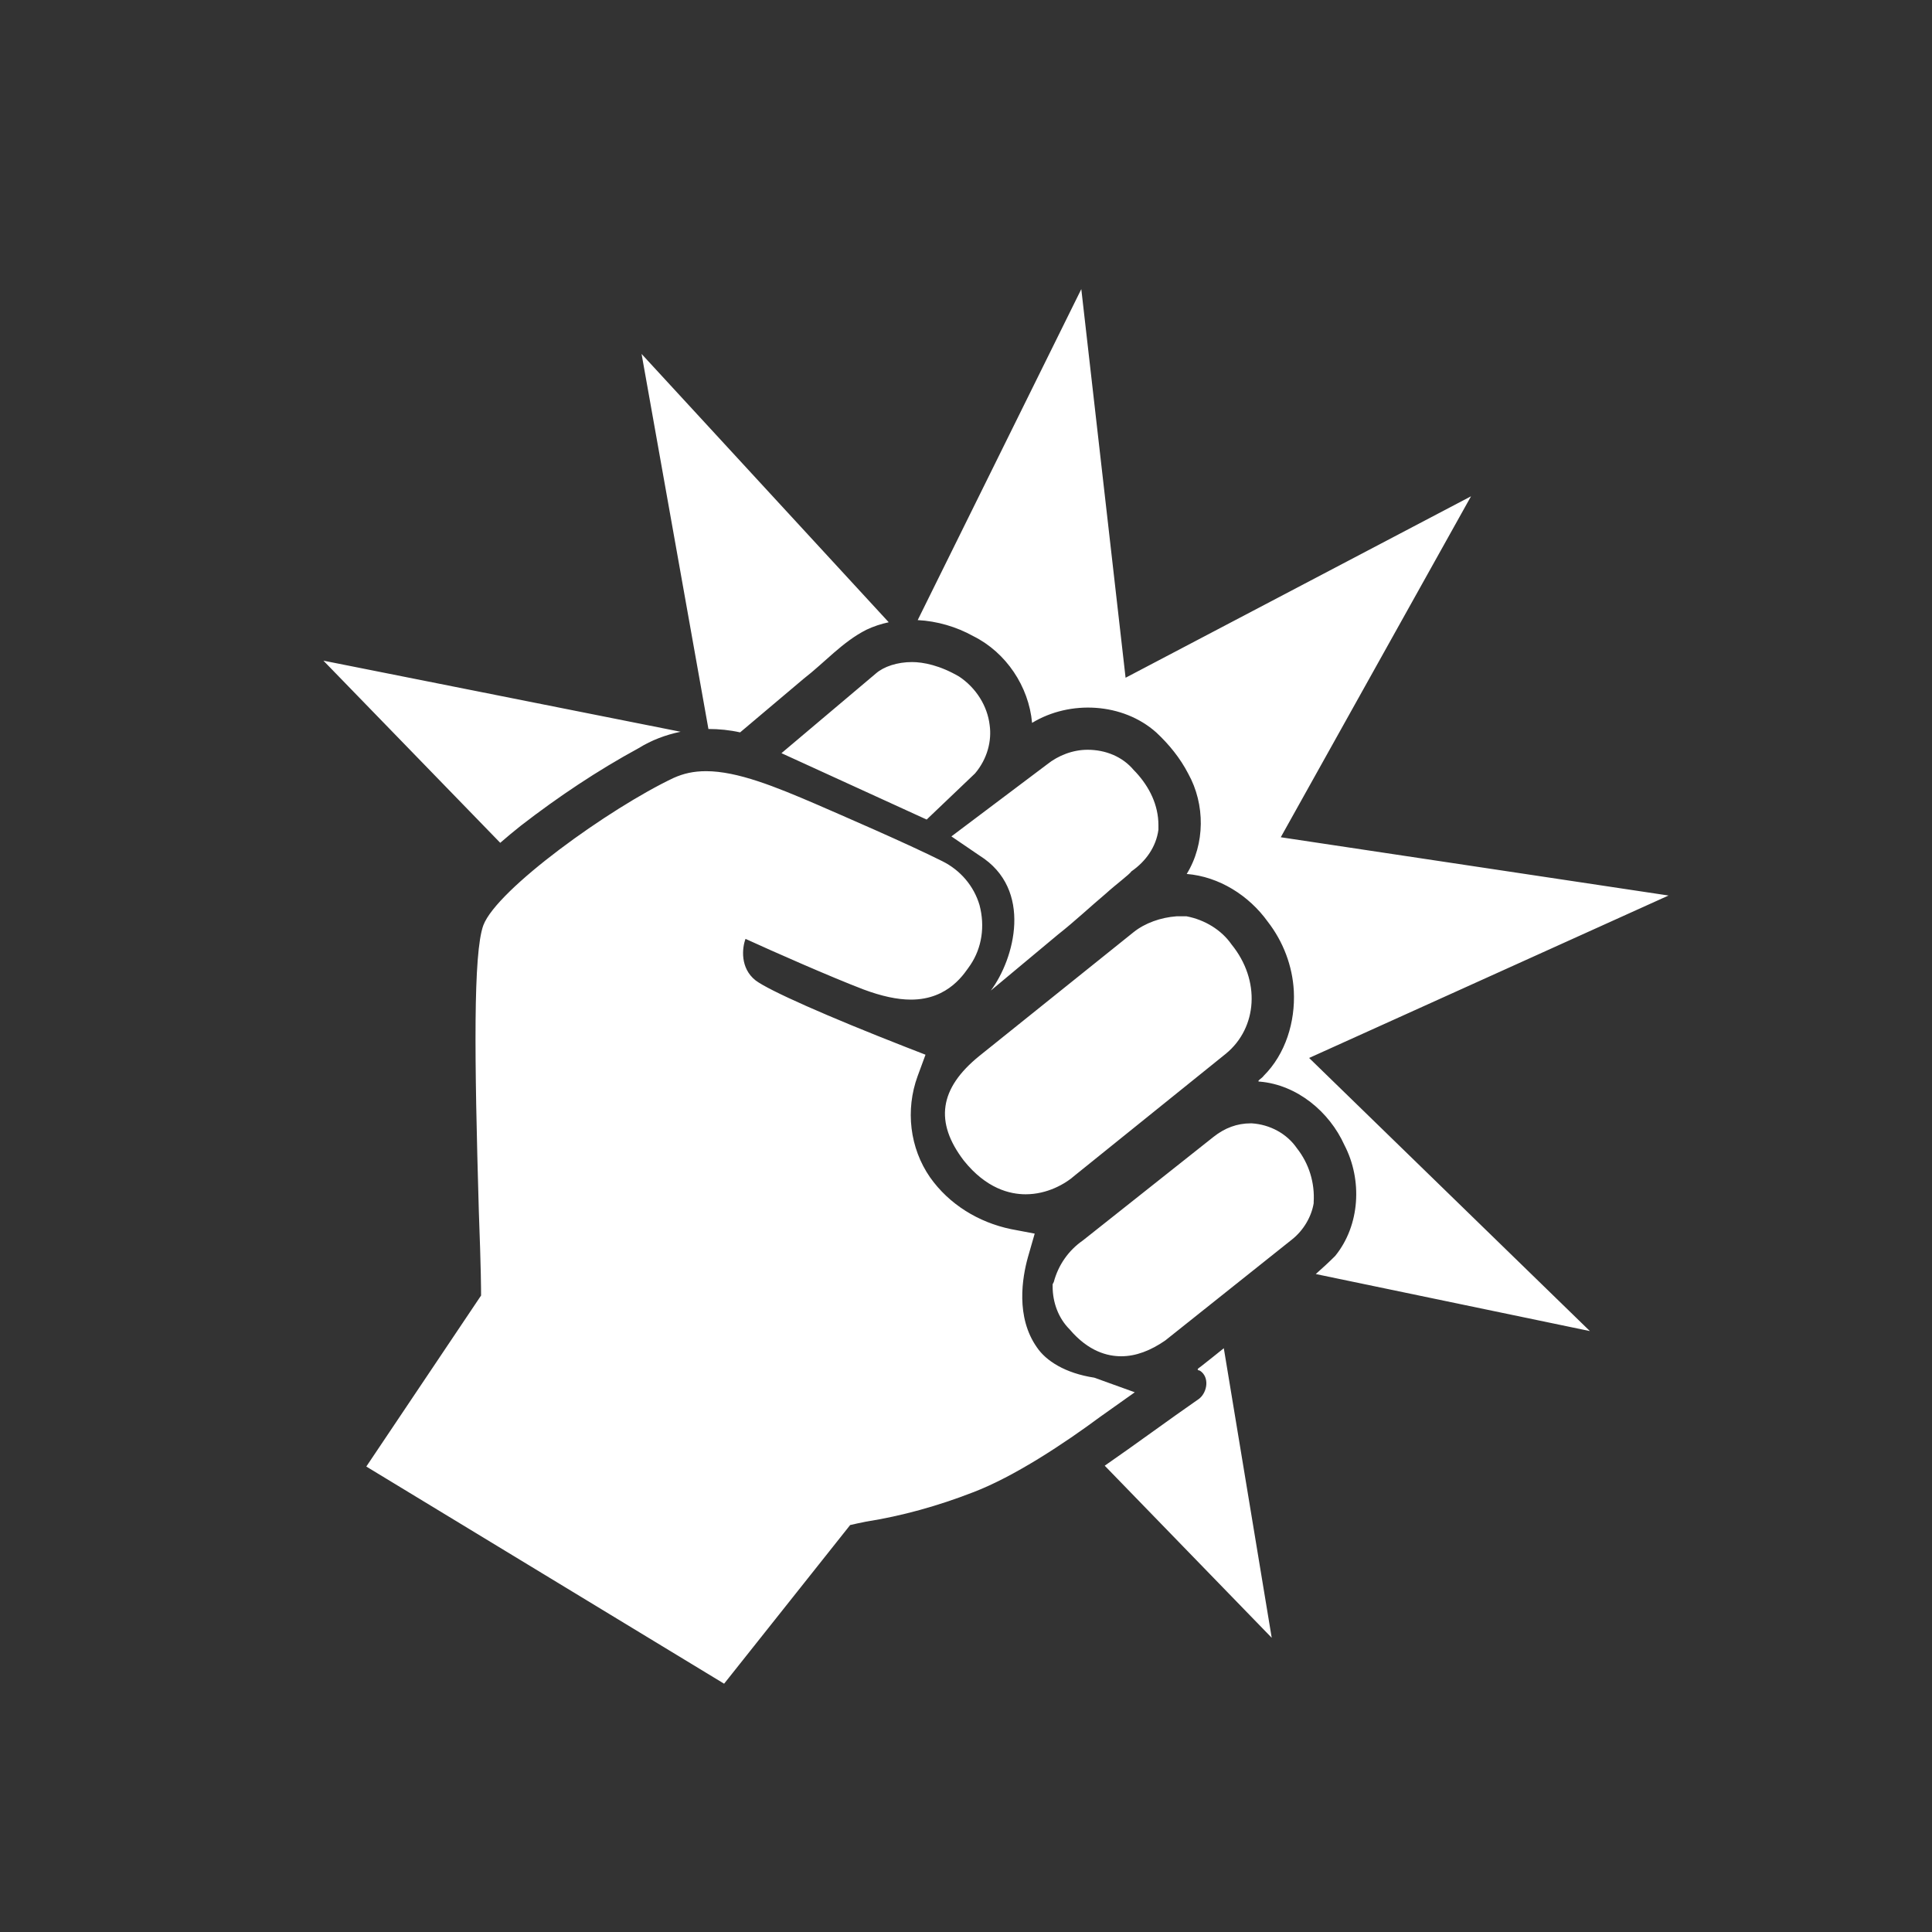 ﻿<?xml version="1.0" encoding="UTF-8" standalone="no"?>
<!DOCTYPE svg PUBLIC "-//W3C//DTD SVG 20010904//EN" "http://www.w3.org/TR/2001/REC-SVG-20010904/DTD/svg10.dtd">
<svg version="1.1" id="Frosty Editor v1.0.6.3" xmlns="http://www.w3.org/2000/svg" d1p1:xlink="http://www.w3.org/1999/xlink" viewBox="0 0 25 25" xmlns:d1p1="xmlns">
  <rect x="0" y="0" width="25" height="25" fill="#333333" stroke="none"/>
  <path stroke="none" fill="#ffffffff" d="M 13.992,3.741 C 13.286,5.169 12.581,6.596 11.875,8.024 12.126,8.037 12.376,8.110 12.595,8.232 13.019,8.443 13.313,8.883 13.355,9.354 13.845,9.056 14.529,9.092 14.962,9.478 15.127,9.632 15.272,9.810 15.376,10.012 15.596,10.408 15.595,10.921 15.356,11.309 15.775,11.343 16.162,11.588 16.405,11.927 16.604,12.183 16.725,12.499 16.742,12.824 16.762,13.221 16.636,13.639 16.350,13.923 16.339,13.947 16.245,13.997 16.301,13.996 16.783,14.037 17.202,14.385 17.397,14.818 17.630,15.266 17.601,15.854 17.277,16.252 17.196,16.333 17.112,16.410 17.026,16.486 18.208,16.732 19.391,16.978 20.573,17.224 19.362,16.046 18.151,14.868 16.940,13.690 18.490,12.989 20.040,12.289 21.591,11.588 19.918,11.337 18.245,11.085 16.573,10.834 17.394,9.364 18.214,7.893 19.035,6.422 17.545,7.205 16.055,7.987 14.565,8.770 14.374,7.094 14.183,5.417 13.992,3.741 Z M 8.302,4.580 C 8.590,6.198 8.879,7.815 9.167,9.433 9.305,9.433 9.443,9.447 9.577,9.477 9.851,9.246 10.125,9.015 10.398,8.784 10.670,8.574 10.901,8.306 11.211,8.149 11.304,8.105 11.401,8.073 11.500,8.052 10.434,6.895 9.368,5.737 8.302,4.580 Z M 4.185,8.549 C 4.948,9.335 5.710,10.120 6.473,10.906 6.560,10.830 6.649,10.757 6.739,10.685 7.221,10.312 7.729,9.972 8.264,9.681 8.430,9.578 8.615,9.508 8.807,9.469 7.266,9.162 5.726,8.856 4.185,8.549 Z M 11.801,8.567 C 11.612,8.567 11.437,8.625 11.336,8.713 10.928,9.057 10.520,9.401 10.112,9.746 10.739,10.032 11.365,10.319 11.991,10.605 12.199,10.406 12.408,10.207 12.617,10.008 12.777,9.819 12.835,9.586 12.806,9.382 12.777,9.135 12.631,8.902 12.413,8.756 12.165,8.610 11.947,8.567 11.801,8.567 Z M 14.073,9.702 C 13.883,9.702 13.694,9.775 13.548,9.892 13.136,10.202 12.723,10.513 12.311,10.823 12.432,10.906 12.554,10.989 12.675,11.071 13.374,11.508 13.126,12.411 12.821,12.818 13.112,12.576 13.403,12.333 13.694,12.090 13.898,11.930 14.116,11.726 14.306,11.566 14.451,11.435 14.611,11.319 14.641,11.275 14.830,11.144 14.961,10.955 14.990,10.736 14.990,10.707 14.990,10.707 14.990,10.707 14.990,10.678 14.990,10.678 14.990,10.678 14.990,10.416 14.873,10.183 14.699,9.994 14.684,9.979 14.684,9.979 14.670,9.964 14.524,9.790 14.305,9.702 14.073,9.702 Z M 9.137,9.979 C 8.977,9.979 8.846,10.008 8.715,10.067 7.885,10.460 6.429,11.508 6.254,11.974 6.123,12.338 6.138,13.663 6.196,15.672 6.225,16.444 6.225,16.691 6.225,16.764 5.730,17.501 5.235,18.239 4.740,18.977 6.284,19.914 7.827,20.850 9.370,21.787 9.913,21.102 10.457,20.418 11.001,19.734 11.059,19.720 11.132,19.705 11.205,19.690 11.670,19.617 12.136,19.487 12.587,19.312 13.126,19.108 13.781,18.671 14.233,18.336 14.383,18.229 14.534,18.123 14.684,18.016 14.509,17.953 14.335,17.890 14.160,17.827 13.781,17.769 13.534,17.608 13.417,17.434 13.141,17.041 13.228,16.531 13.301,16.269 13.330,16.167 13.359,16.065 13.389,15.963 13.287,15.944 13.185,15.924 13.083,15.905 12.660,15.817 12.282,15.584 12.035,15.235 11.772,14.856 11.714,14.362 11.874,13.925 11.908,13.833 11.942,13.740 11.976,13.648 11.889,13.614 11.801,13.580 11.714,13.546 10.709,13.153 9.952,12.818 9.778,12.687 9.574,12.527 9.603,12.265 9.647,12.149 9.996,12.309 10.753,12.643 11.175,12.804 11.408,12.891 11.612,12.935 11.787,12.935 12.282,12.935 12.486,12.585 12.559,12.483 12.704,12.265 12.748,11.988 12.675,11.712 12.602,11.464 12.427,11.260 12.194,11.144 11.729,10.911 10.884,10.547 10.549,10.401 10.040,10.183 9.544,9.979 9.137,9.979 Z M 15.223,11.857 C 15.019,11.872 14.815,11.945 14.670,12.061 14.005,12.595 13.340,13.129 12.675,13.662 12.151,14.085 12.093,14.521 12.471,15.017 12.762,15.381 13.068,15.454 13.272,15.454 13.548,15.454 13.782,15.323 13.913,15.206 14.563,14.682 15.213,14.158 15.864,13.634 16.271,13.299 16.315,12.687 15.936,12.221 15.805,12.032 15.587,11.901 15.354,11.857 15.325,11.857 15.325,11.857 15.325,11.857 Z M 16.184,14.536 C 16.009,14.536 15.849,14.595 15.703,14.711 15.140,15.158 14.577,15.604 14.014,16.050 13.825,16.181 13.694,16.371 13.636,16.589 13.631,16.599 13.626,16.609 13.621,16.618 13.621,16.647 13.621,16.647 13.621,16.647 13.621,16.851 13.694,17.055 13.840,17.201 14.087,17.492 14.335,17.550 14.509,17.550 14.699,17.550 14.888,17.477 15.078,17.346 15.626,16.909 16.174,16.473 16.722,16.036 16.868,15.919 16.970,15.745 16.999,15.570 16.999,15.555 16.999,15.555 16.999,15.555 17.014,15.308 16.941,15.060 16.781,14.857 16.650,14.667 16.431,14.551 16.198,14.536 Z M 15.836,17.446 C 15.741,17.522 15.647,17.599 15.550,17.674 15.525,17.698 15.460,17.723 15.528,17.737 15.653,17.820 15.624,18.012 15.519,18.098 15.108,18.383 14.706,18.682 14.295,18.966 15.015,19.709 15.736,20.451 16.456,21.193 16.249,19.944 16.043,18.695 15.836,17.446 Z " />
</svg>